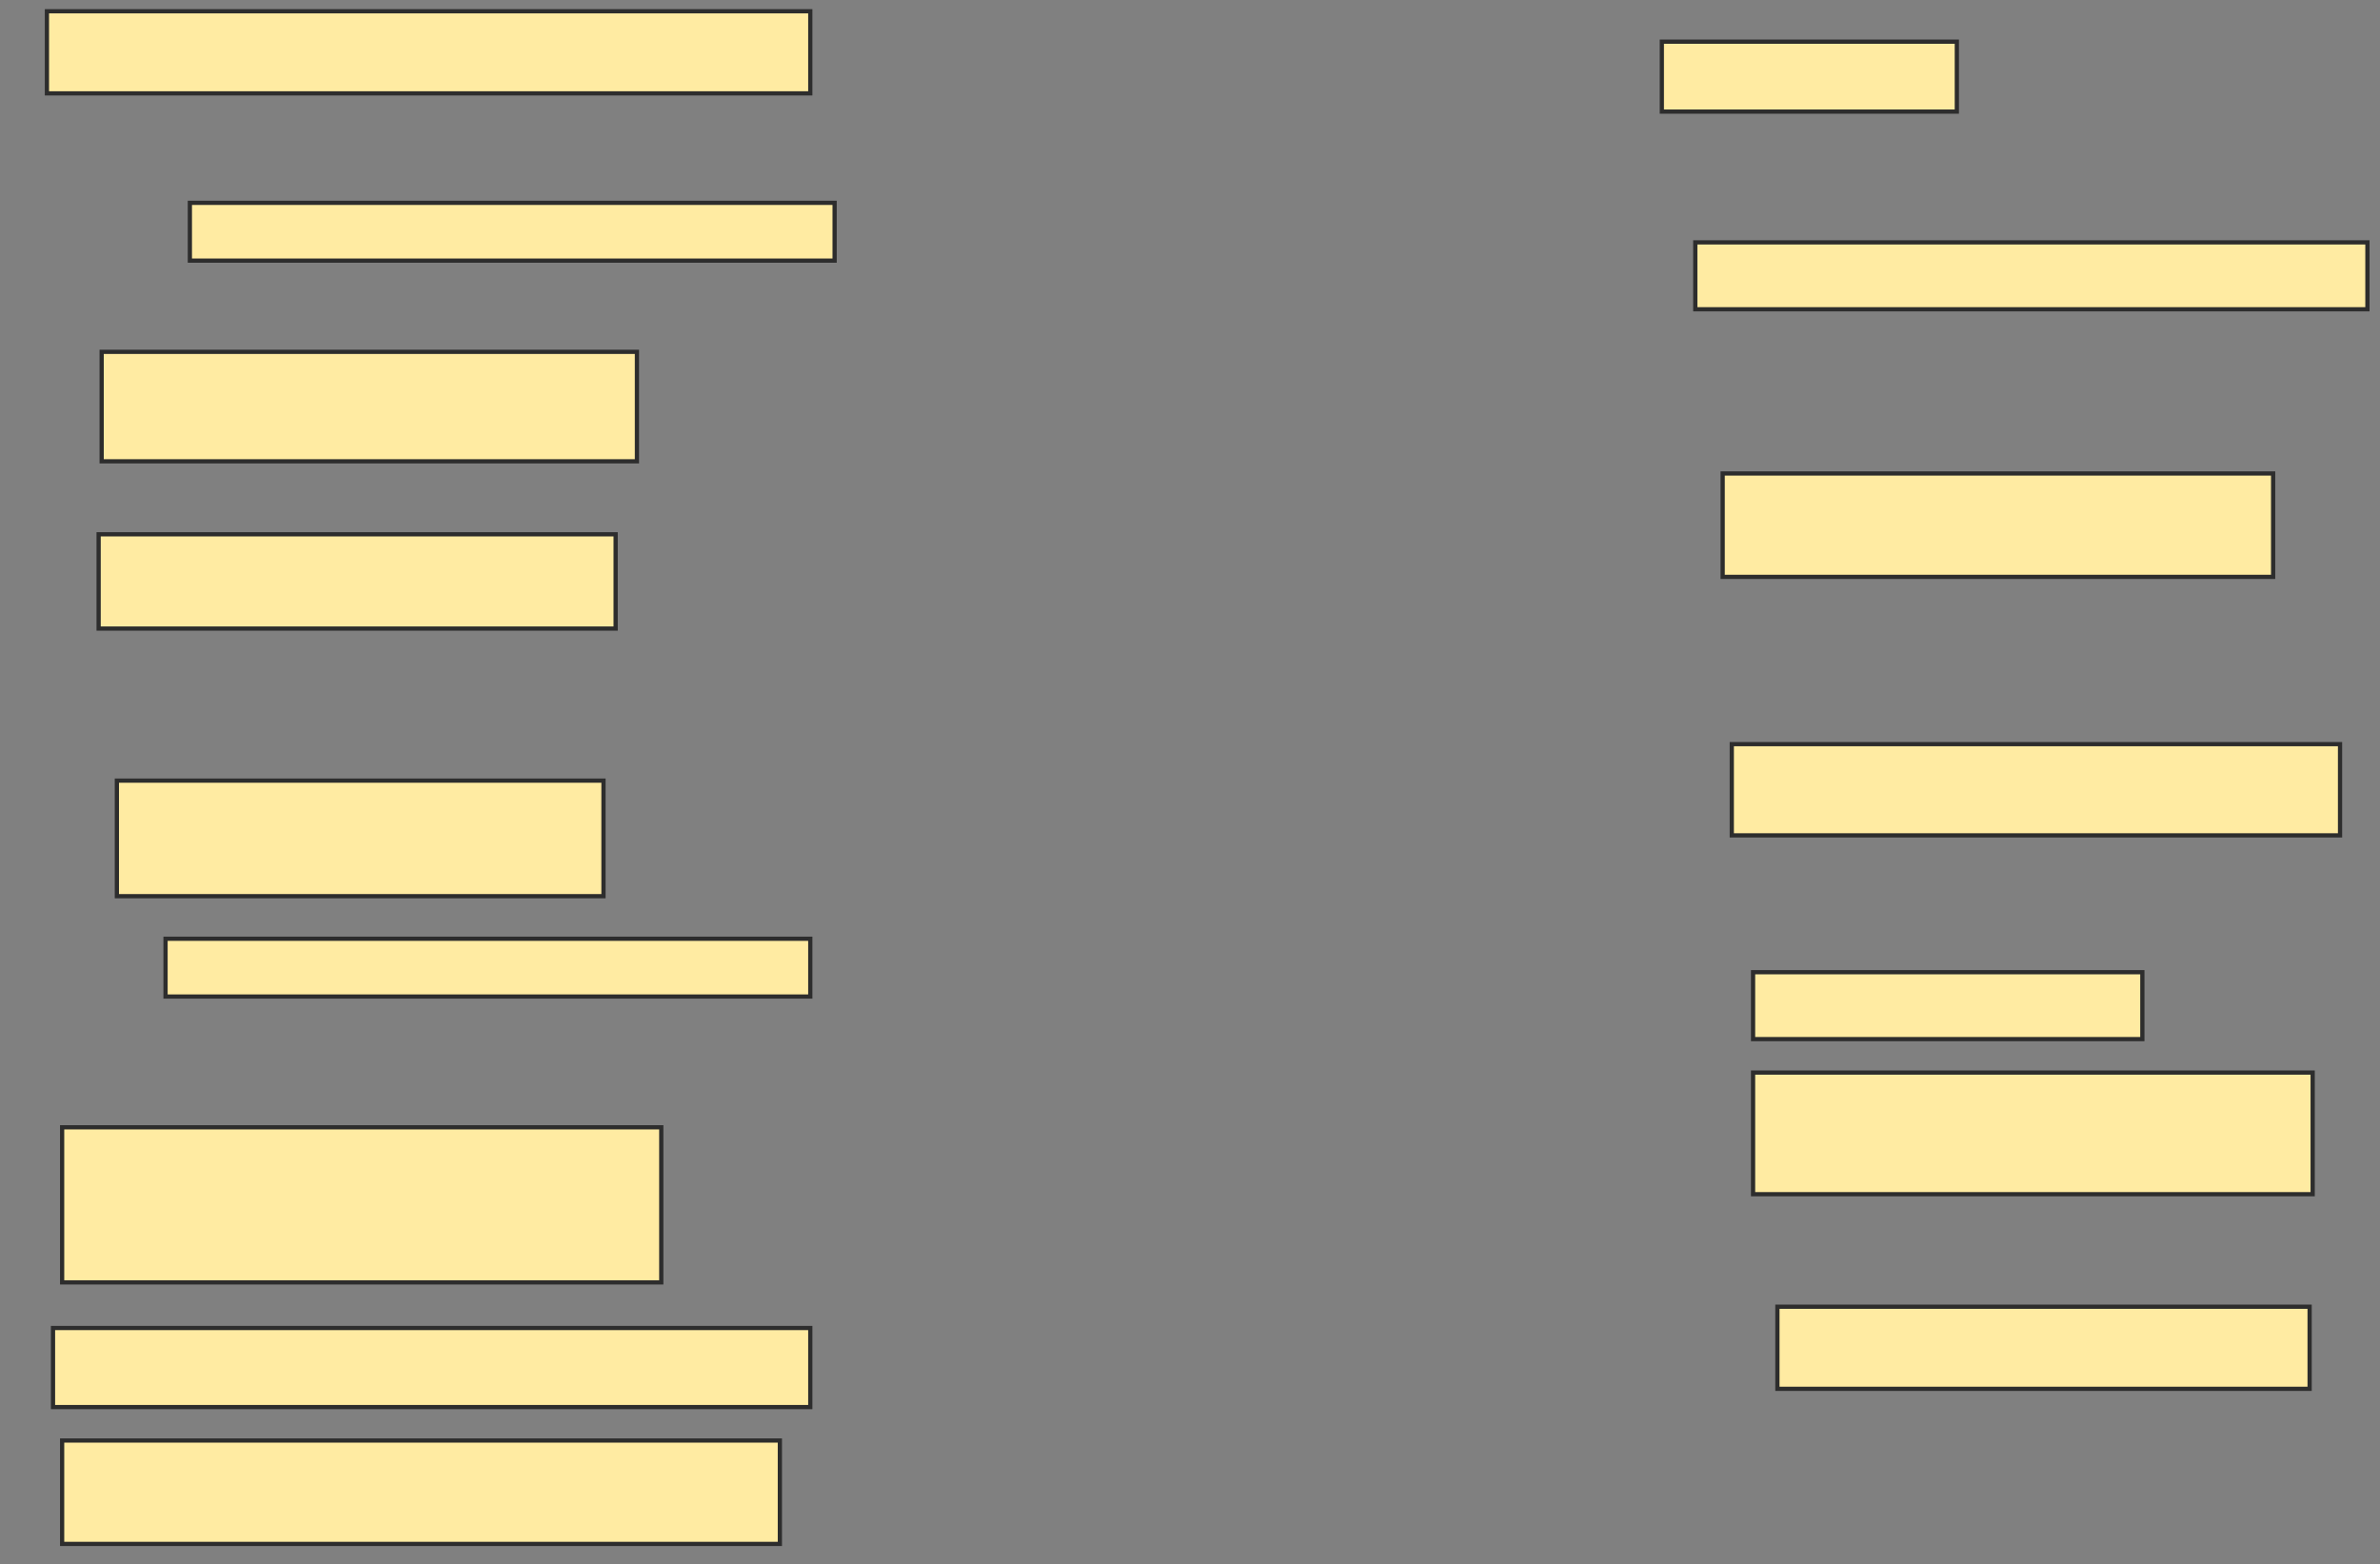 <svg xmlns="http://www.w3.org/2000/svg" width="563" height="370">
 <rect width="100%" height="100%" fill="#808080" stroke="none"/>
 <!-- Created with Image Occlusion Enhanced -->
 <g>
  <title>Labels</title>
 </g>
 <g>
  <title>Masks</title>
  <rect id="ce7fb9292e70471fbd418ae2543e85de-ao-1" height="19.424" width="180.576" y="2.662" x="11.101" stroke-linecap="null" stroke-linejoin="null" stroke-dasharray="null" stroke="#2D2D2D" fill="#FFEBA2"/>
  <rect id="ce7fb9292e70471fbd418ae2543e85de-ao-2" height="13.669" width="152.518" y="47.986" x="44.914" stroke-linecap="null" stroke-linejoin="null" stroke-dasharray="null" stroke="#2D2D2D" fill="#FFEBA2"/>
  <rect id="ce7fb9292e70471fbd418ae2543e85de-ao-3" height="25.899" width="126.619" y="83.237" x="24.05" stroke-linecap="null" stroke-linejoin="null" stroke-dasharray="null" stroke="#2D2D2D" fill="#FFEBA2"/>
  <rect id="ce7fb9292e70471fbd418ae2543e85de-ao-4" height="22.302" width="122.302" y="126.403" x="23.331" stroke-linecap="null" stroke-linejoin="null" stroke-dasharray="null" stroke="#2D2D2D" fill="#FFEBA2"/>
  <rect id="ce7fb9292e70471fbd418ae2543e85de-ao-5" height="27.338" width="115.108" y="184.676" x="27.647" stroke-linecap="null" stroke-linejoin="null" stroke-dasharray="null" stroke="#2D2D2D" fill="#FFEBA2"/>
  <rect id="ce7fb9292e70471fbd418ae2543e85de-ao-6" height="13.669" width="152.518" y="222.086" x="39.158" stroke-linecap="null" stroke-linejoin="null" stroke-dasharray="null" stroke="#2D2D2D" fill="#FFEBA2"/>
  <rect id="ce7fb9292e70471fbd418ae2543e85de-ao-7" height="36.691" width="141.727" y="266.691" x="14.698" stroke-linecap="null" stroke-linejoin="null" stroke-dasharray="null" stroke="#2D2D2D" fill="#FFEBA2"/>
  <rect id="ce7fb9292e70471fbd418ae2543e85de-ao-8" height="18.705" width="179.137" y="314.173" x="12.54" stroke-linecap="null" stroke-linejoin="null" stroke-dasharray="null" stroke="#2D2D2D" fill="#FFEBA2"/>
  <rect id="ce7fb9292e70471fbd418ae2543e85de-ao-9" height="24.46" width="169.784" y="340.791" x="14.698" stroke-linecap="null" stroke-linejoin="null" stroke-dasharray="null" stroke="#2D2D2D" fill="#FFEBA2"/>
  <rect id="ce7fb9292e70471fbd418ae2543e85de-ao-10" height="19.424" width="125.899" y="309.137" x="420.453" stroke-linecap="null" stroke-linejoin="null" stroke-dasharray="null" stroke="#2D2D2D" fill="#FFEBA2"/>
  <rect id="ce7fb9292e70471fbd418ae2543e85de-ao-11" height="28.777" width="132.374" y="253.741" x="414.698" stroke-linecap="null" stroke-linejoin="null" stroke-dasharray="null" stroke="#2D2D2D" fill="#FFEBA2"/>
  <rect id="ce7fb9292e70471fbd418ae2543e85de-ao-12" height="15.827" width="92.086" y="230" x="414.698" stroke-linecap="null" stroke-linejoin="null" stroke-dasharray="null" stroke="#2D2D2D" fill="#FFEBA2"/>
  <rect id="ce7fb9292e70471fbd418ae2543e85de-ao-13" height="21.583" width="143.885" y="176.043" x="409.662" stroke-linecap="null" stroke-linejoin="null" stroke-dasharray="null" stroke="#2D2D2D" fill="#FFEBA2"/>
  
  <rect id="ce7fb9292e70471fbd418ae2543e85de-ao-15" height="24.46" width="130.216" y="112.014" x="407.504" stroke-linecap="null" stroke-linejoin="null" stroke-dasharray="null" stroke="#2D2D2D" fill="#FFEBA2"/>
  <rect id="ce7fb9292e70471fbd418ae2543e85de-ao-16" height="15.827" width="158.993" y="57.338" x="401.029" stroke-linecap="null" stroke-linejoin="null" stroke-dasharray="null" stroke="#2D2D2D" fill="#FFEBA2"/>
  <rect id="ce7fb9292e70471fbd418ae2543e85de-ao-17" height="16.547" width="69.784" y="9.856" x="393.115" stroke-linecap="null" stroke-linejoin="null" stroke-dasharray="null" stroke="#2D2D2D" fill="#FFEBA2"/>
 </g>
</svg>
